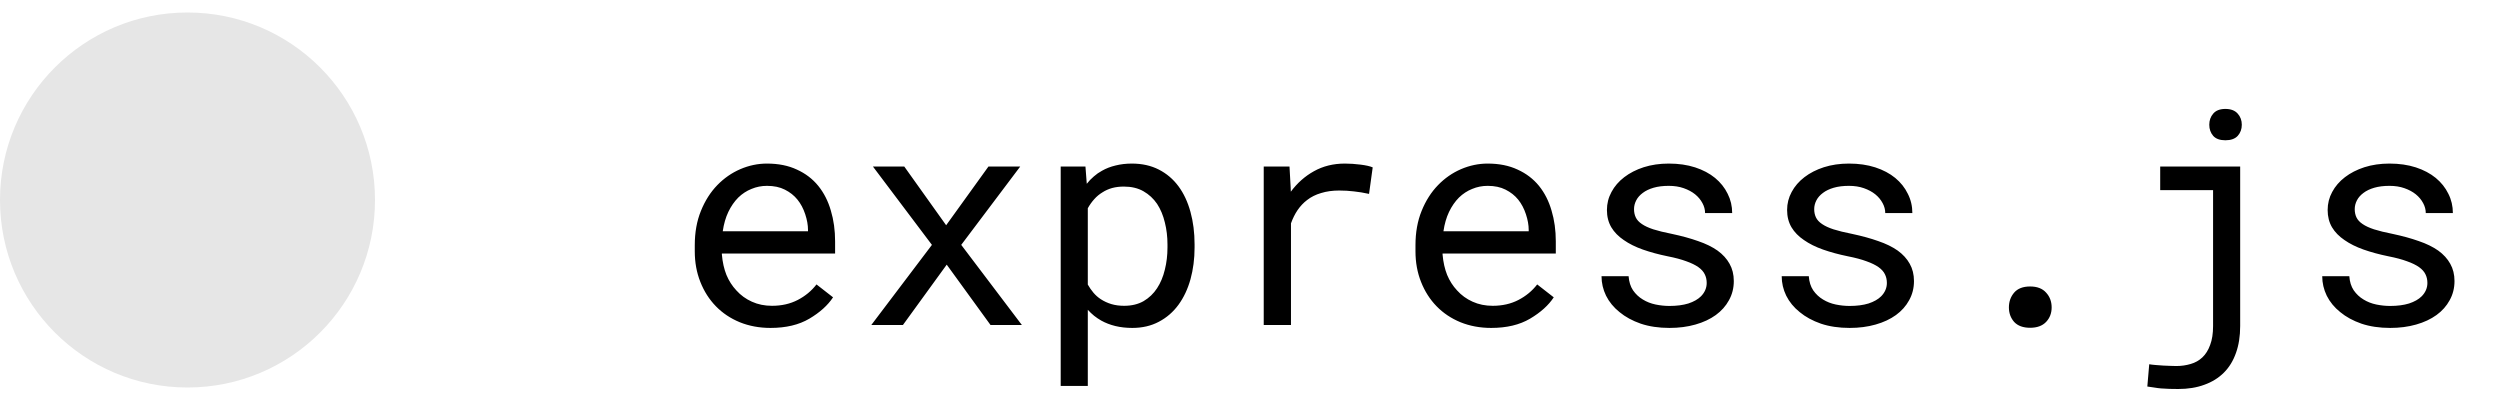 <svg width="100" height="16" viewBox="0 0 100 16" fill="none" xmlns="http://www.w3.org/2000/svg">
<circle cx="7.5" cy="8" r="7.5" fill="#E6E6E6"/>
<path d="M30.82 13.117C30.375 13.117 29.965 13.041 29.59 12.889C29.219 12.736 28.9 12.523 28.635 12.25C28.369 11.977 28.162 11.652 28.014 11.277C27.865 10.902 27.791 10.494 27.791 10.053V9.807C27.791 9.295 27.873 8.838 28.037 8.436C28.201 8.029 28.42 7.686 28.693 7.404C28.963 7.127 29.27 6.914 29.613 6.766C29.961 6.617 30.316 6.543 30.68 6.543C31.137 6.543 31.535 6.623 31.875 6.783C32.219 6.939 32.504 7.156 32.73 7.434C32.957 7.715 33.125 8.045 33.234 8.424C33.348 8.803 33.404 9.213 33.404 9.654V10.141H28.875V10.182C28.902 10.49 28.963 10.762 29.057 10.996C29.154 11.23 29.287 11.438 29.455 11.617C29.627 11.809 29.834 11.959 30.076 12.068C30.318 12.178 30.586 12.232 30.879 12.232C31.266 12.232 31.609 12.154 31.91 11.998C32.211 11.842 32.461 11.635 32.66 11.377L33.322 11.893C33.111 12.213 32.795 12.498 32.373 12.748C31.955 12.994 31.438 13.117 30.82 13.117ZM30.68 7.434C30.461 7.434 30.254 7.475 30.059 7.557C29.863 7.635 29.688 7.75 29.531 7.902C29.375 8.059 29.242 8.25 29.133 8.477C29.027 8.699 28.953 8.957 28.91 9.25H32.32V9.197C32.32 9.002 32.283 8.793 32.209 8.57C32.135 8.344 32.031 8.148 31.898 7.984C31.766 7.82 31.598 7.688 31.395 7.586C31.195 7.484 30.957 7.434 30.68 7.434ZM37.846 9.01L39.539 6.66H40.81L38.449 9.795L40.875 13H39.621L37.869 10.586L36.117 13H34.852L37.277 9.795L34.916 6.66H36.17L37.846 9.01ZM42.428 15.438V6.66H43.418L43.471 7.352C43.557 7.242 43.65 7.145 43.752 7.059C43.853 6.969 43.963 6.893 44.08 6.83C44.244 6.736 44.426 6.666 44.625 6.619C44.828 6.568 45.045 6.543 45.275 6.543C45.682 6.543 46.041 6.623 46.353 6.783C46.666 6.943 46.928 7.166 47.139 7.451C47.35 7.736 47.51 8.078 47.619 8.477C47.728 8.871 47.783 9.305 47.783 9.777V9.9C47.783 10.354 47.728 10.777 47.619 11.172C47.51 11.562 47.35 11.902 47.139 12.191C46.928 12.48 46.666 12.707 46.353 12.871C46.045 13.035 45.691 13.117 45.293 13.117C45.051 13.117 44.824 13.092 44.613 13.041C44.406 12.99 44.219 12.918 44.051 12.824C43.949 12.766 43.853 12.701 43.764 12.631C43.674 12.557 43.59 12.477 43.512 12.391V15.438H42.428ZM46.699 9.777C46.699 9.469 46.664 9.176 46.594 8.898C46.527 8.617 46.424 8.369 46.283 8.154C46.139 7.943 45.957 7.775 45.738 7.65C45.52 7.525 45.258 7.463 44.953 7.463C44.785 7.463 44.629 7.482 44.484 7.521C44.344 7.561 44.217 7.617 44.103 7.691C43.978 7.766 43.867 7.857 43.77 7.967C43.672 8.076 43.586 8.197 43.512 8.33V11.383C43.578 11.5 43.654 11.609 43.74 11.711C43.826 11.812 43.924 11.898 44.033 11.969C44.158 12.051 44.297 12.115 44.449 12.162C44.605 12.209 44.777 12.232 44.965 12.232C45.266 12.232 45.525 12.17 45.744 12.045C45.963 11.916 46.143 11.744 46.283 11.529C46.424 11.315 46.527 11.066 46.594 10.785C46.664 10.504 46.699 10.209 46.699 9.9V9.777ZM53.795 6.543C53.994 6.543 54.201 6.557 54.416 6.584C54.635 6.611 54.799 6.648 54.908 6.695L54.762 7.756C54.551 7.709 54.35 7.676 54.158 7.656C53.971 7.633 53.773 7.621 53.566 7.621C53.301 7.621 53.06 7.654 52.846 7.721C52.631 7.783 52.443 7.877 52.283 8.002C52.139 8.111 52.012 8.246 51.902 8.406C51.797 8.562 51.709 8.738 51.639 8.934V13H50.549V6.66H51.58L51.627 7.51L51.633 7.668C51.891 7.32 52.199 7.047 52.559 6.848C52.922 6.645 53.334 6.543 53.795 6.543ZM59.648 13.117C59.203 13.117 58.793 13.041 58.418 12.889C58.047 12.736 57.728 12.523 57.463 12.25C57.197 11.977 56.99 11.652 56.842 11.277C56.693 10.902 56.619 10.494 56.619 10.053V9.807C56.619 9.295 56.701 8.838 56.865 8.436C57.029 8.029 57.248 7.686 57.522 7.404C57.791 7.127 58.098 6.914 58.441 6.766C58.789 6.617 59.145 6.543 59.508 6.543C59.965 6.543 60.363 6.623 60.703 6.783C61.047 6.939 61.332 7.156 61.559 7.434C61.785 7.715 61.953 8.045 62.062 8.424C62.176 8.803 62.232 9.213 62.232 9.654V10.141H57.703V10.182C57.73 10.49 57.791 10.762 57.885 10.996C57.982 11.23 58.115 11.438 58.283 11.617C58.455 11.809 58.662 11.959 58.904 12.068C59.147 12.178 59.414 12.232 59.707 12.232C60.094 12.232 60.438 12.154 60.738 11.998C61.039 11.842 61.289 11.635 61.488 11.377L62.15 11.893C61.94 12.213 61.623 12.498 61.201 12.748C60.783 12.994 60.266 13.117 59.648 13.117ZM59.508 7.434C59.289 7.434 59.082 7.475 58.887 7.557C58.691 7.635 58.516 7.75 58.359 7.902C58.203 8.059 58.07 8.25 57.961 8.477C57.855 8.699 57.781 8.957 57.738 9.25H61.148V9.197C61.148 9.002 61.111 8.793 61.037 8.57C60.963 8.344 60.859 8.148 60.727 7.984C60.594 7.82 60.426 7.688 60.223 7.586C60.023 7.484 59.785 7.434 59.508 7.434ZM68.268 11.318C68.268 11.19 68.242 11.074 68.191 10.973C68.141 10.867 68.055 10.771 67.934 10.685C67.812 10.6 67.652 10.521 67.453 10.451C67.254 10.377 67.006 10.31 66.709 10.252C66.346 10.178 66.014 10.088 65.713 9.982C65.416 9.877 65.162 9.75 64.951 9.602C64.736 9.457 64.57 9.287 64.453 9.092C64.336 8.893 64.277 8.662 64.277 8.4C64.277 8.143 64.338 7.902 64.459 7.68C64.58 7.453 64.75 7.256 64.969 7.088C65.188 6.92 65.447 6.787 65.748 6.689C66.053 6.592 66.387 6.543 66.75 6.543C67.141 6.543 67.492 6.594 67.805 6.695C68.117 6.797 68.383 6.938 68.602 7.117C68.82 7.297 68.988 7.508 69.106 7.75C69.227 7.988 69.287 8.246 69.287 8.523H68.203C68.203 8.387 68.168 8.254 68.098 8.125C68.027 7.992 67.93 7.875 67.805 7.773C67.68 7.672 67.527 7.59 67.348 7.527C67.172 7.465 66.973 7.434 66.75 7.434C66.519 7.434 66.316 7.459 66.141 7.51C65.969 7.561 65.826 7.629 65.713 7.715C65.596 7.801 65.508 7.9 65.449 8.014C65.391 8.127 65.361 8.244 65.361 8.365C65.361 8.49 65.385 8.602 65.432 8.699C65.478 8.797 65.561 8.885 65.678 8.963C65.791 9.041 65.943 9.111 66.135 9.174C66.33 9.236 66.576 9.297 66.873 9.355C67.264 9.438 67.613 9.533 67.922 9.643C68.231 9.748 68.49 9.875 68.701 10.023C68.912 10.176 69.072 10.352 69.182 10.551C69.295 10.75 69.352 10.98 69.352 11.242C69.352 11.523 69.287 11.779 69.158 12.01C69.033 12.24 68.857 12.438 68.631 12.602C68.404 12.766 68.133 12.893 67.816 12.982C67.5 13.072 67.154 13.117 66.779 13.117C66.35 13.117 65.967 13.06 65.631 12.947C65.295 12.83 65.012 12.676 64.781 12.484C64.547 12.297 64.367 12.078 64.242 11.828C64.121 11.578 64.061 11.318 64.061 11.049H65.144C65.16 11.271 65.219 11.459 65.32 11.611C65.426 11.764 65.557 11.887 65.713 11.98C65.865 12.074 66.035 12.141 66.223 12.18C66.41 12.219 66.596 12.238 66.779 12.238C67.068 12.238 67.32 12.205 67.535 12.139C67.75 12.068 67.918 11.973 68.039 11.852C68.113 11.777 68.17 11.695 68.209 11.605C68.248 11.516 68.268 11.42 68.268 11.318ZM75.475 11.318C75.475 11.19 75.449 11.074 75.398 10.973C75.348 10.867 75.262 10.771 75.141 10.685C75.019 10.6 74.859 10.521 74.66 10.451C74.461 10.377 74.213 10.31 73.916 10.252C73.553 10.178 73.221 10.088 72.92 9.982C72.623 9.877 72.369 9.75 72.158 9.602C71.943 9.457 71.777 9.287 71.66 9.092C71.543 8.893 71.484 8.662 71.484 8.4C71.484 8.143 71.545 7.902 71.666 7.68C71.787 7.453 71.957 7.256 72.176 7.088C72.394 6.92 72.654 6.787 72.955 6.689C73.26 6.592 73.594 6.543 73.957 6.543C74.348 6.543 74.699 6.594 75.012 6.695C75.324 6.797 75.59 6.938 75.809 7.117C76.027 7.297 76.195 7.508 76.312 7.75C76.434 7.988 76.494 8.246 76.494 8.523H75.41C75.41 8.387 75.375 8.254 75.305 8.125C75.234 7.992 75.137 7.875 75.012 7.773C74.887 7.672 74.734 7.59 74.555 7.527C74.379 7.465 74.18 7.434 73.957 7.434C73.727 7.434 73.523 7.459 73.348 7.51C73.176 7.561 73.033 7.629 72.92 7.715C72.803 7.801 72.715 7.9 72.656 8.014C72.598 8.127 72.568 8.244 72.568 8.365C72.568 8.49 72.592 8.602 72.639 8.699C72.686 8.797 72.768 8.885 72.885 8.963C72.998 9.041 73.15 9.111 73.342 9.174C73.537 9.236 73.783 9.297 74.08 9.355C74.471 9.438 74.82 9.533 75.129 9.643C75.438 9.748 75.697 9.875 75.908 10.023C76.119 10.176 76.279 10.352 76.389 10.551C76.502 10.75 76.559 10.98 76.559 11.242C76.559 11.523 76.494 11.779 76.365 12.01C76.24 12.24 76.064 12.438 75.838 12.602C75.611 12.766 75.34 12.893 75.023 12.982C74.707 13.072 74.361 13.117 73.986 13.117C73.557 13.117 73.174 13.06 72.838 12.947C72.502 12.83 72.219 12.676 71.988 12.484C71.754 12.297 71.574 12.078 71.449 11.828C71.328 11.578 71.268 11.318 71.268 11.049H72.352C72.367 11.271 72.426 11.459 72.527 11.611C72.633 11.764 72.764 11.887 72.92 11.98C73.072 12.074 73.242 12.141 73.43 12.18C73.617 12.219 73.803 12.238 73.986 12.238C74.275 12.238 74.527 12.205 74.742 12.139C74.957 12.068 75.125 11.973 75.246 11.852C75.32 11.777 75.377 11.695 75.416 11.605C75.455 11.516 75.475 11.42 75.475 11.318ZM80.356 12.297C80.356 12.066 80.426 11.869 80.566 11.705C80.707 11.541 80.92 11.459 81.205 11.459C81.486 11.459 81.699 11.541 81.844 11.705C81.992 11.865 82.066 12.062 82.066 12.297C82.066 12.527 81.992 12.721 81.844 12.877C81.695 13.033 81.482 13.111 81.205 13.111C80.924 13.111 80.711 13.033 80.566 12.877C80.426 12.717 80.356 12.523 80.356 12.297ZM86.408 6.66H89.607V13.041C89.607 13.447 89.551 13.807 89.438 14.119C89.328 14.432 89.168 14.693 88.957 14.904C88.742 15.119 88.481 15.281 88.172 15.391C87.867 15.504 87.519 15.56 87.129 15.56C87.008 15.56 86.891 15.559 86.777 15.555C86.664 15.551 86.553 15.545 86.443 15.537C86.353 15.529 86.264 15.518 86.174 15.502C86.084 15.49 85.99 15.477 85.893 15.461L85.969 14.57C86.035 14.582 86.119 14.592 86.221 14.6C86.322 14.611 86.426 14.619 86.531 14.623C86.633 14.631 86.731 14.635 86.824 14.635C86.922 14.639 86.998 14.641 87.053 14.641C87.256 14.641 87.447 14.613 87.627 14.559C87.807 14.508 87.963 14.42 88.096 14.295C88.228 14.17 88.332 14.004 88.406 13.797C88.484 13.594 88.523 13.342 88.523 13.041V7.604H86.408V6.66ZM88.371 4.99C88.371 4.814 88.424 4.666 88.529 4.545C88.635 4.42 88.797 4.357 89.016 4.357C89.234 4.357 89.398 4.42 89.508 4.545C89.617 4.666 89.672 4.814 89.672 4.99C89.672 5.166 89.617 5.314 89.508 5.436C89.398 5.553 89.234 5.611 89.016 5.611C88.797 5.611 88.635 5.553 88.529 5.436C88.424 5.314 88.371 5.166 88.371 4.99ZM97.096 11.318C97.096 11.19 97.07 11.074 97.019 10.973C96.969 10.867 96.883 10.771 96.762 10.685C96.641 10.6 96.481 10.521 96.281 10.451C96.082 10.377 95.834 10.31 95.537 10.252C95.174 10.178 94.842 10.088 94.541 9.982C94.244 9.877 93.99 9.75 93.779 9.602C93.564 9.457 93.398 9.287 93.281 9.092C93.164 8.893 93.106 8.662 93.106 8.4C93.106 8.143 93.166 7.902 93.287 7.68C93.408 7.453 93.578 7.256 93.797 7.088C94.016 6.92 94.275 6.787 94.576 6.689C94.881 6.592 95.215 6.543 95.578 6.543C95.969 6.543 96.32 6.594 96.633 6.695C96.945 6.797 97.211 6.938 97.43 7.117C97.648 7.297 97.816 7.508 97.934 7.75C98.055 7.988 98.115 8.246 98.115 8.523H97.031C97.031 8.387 96.996 8.254 96.926 8.125C96.856 7.992 96.758 7.875 96.633 7.773C96.508 7.672 96.356 7.59 96.176 7.527C96 7.465 95.801 7.434 95.578 7.434C95.348 7.434 95.144 7.459 94.969 7.51C94.797 7.561 94.654 7.629 94.541 7.715C94.424 7.801 94.336 7.9 94.277 8.014C94.219 8.127 94.189 8.244 94.189 8.365C94.189 8.49 94.213 8.602 94.26 8.699C94.307 8.797 94.389 8.885 94.506 8.963C94.619 9.041 94.772 9.111 94.963 9.174C95.158 9.236 95.404 9.297 95.701 9.355C96.092 9.438 96.441 9.533 96.75 9.643C97.059 9.748 97.318 9.875 97.529 10.023C97.74 10.176 97.9 10.352 98.01 10.551C98.123 10.75 98.18 10.98 98.18 11.242C98.18 11.523 98.115 11.779 97.986 12.01C97.861 12.24 97.686 12.438 97.459 12.602C97.232 12.766 96.961 12.893 96.644 12.982C96.328 13.072 95.982 13.117 95.607 13.117C95.178 13.117 94.795 13.06 94.459 12.947C94.123 12.83 93.84 12.676 93.609 12.484C93.375 12.297 93.195 12.078 93.07 11.828C92.949 11.578 92.889 11.318 92.889 11.049H93.973C93.988 11.271 94.047 11.459 94.148 11.611C94.254 11.764 94.385 11.887 94.541 11.98C94.693 12.074 94.863 12.141 95.051 12.18C95.238 12.219 95.424 12.238 95.607 12.238C95.897 12.238 96.148 12.205 96.363 12.139C96.578 12.068 96.746 11.973 96.867 11.852C96.941 11.777 96.998 11.695 97.037 11.605C97.076 11.516 97.096 11.42 97.096 11.318Z" fill="black"/>
</svg>
